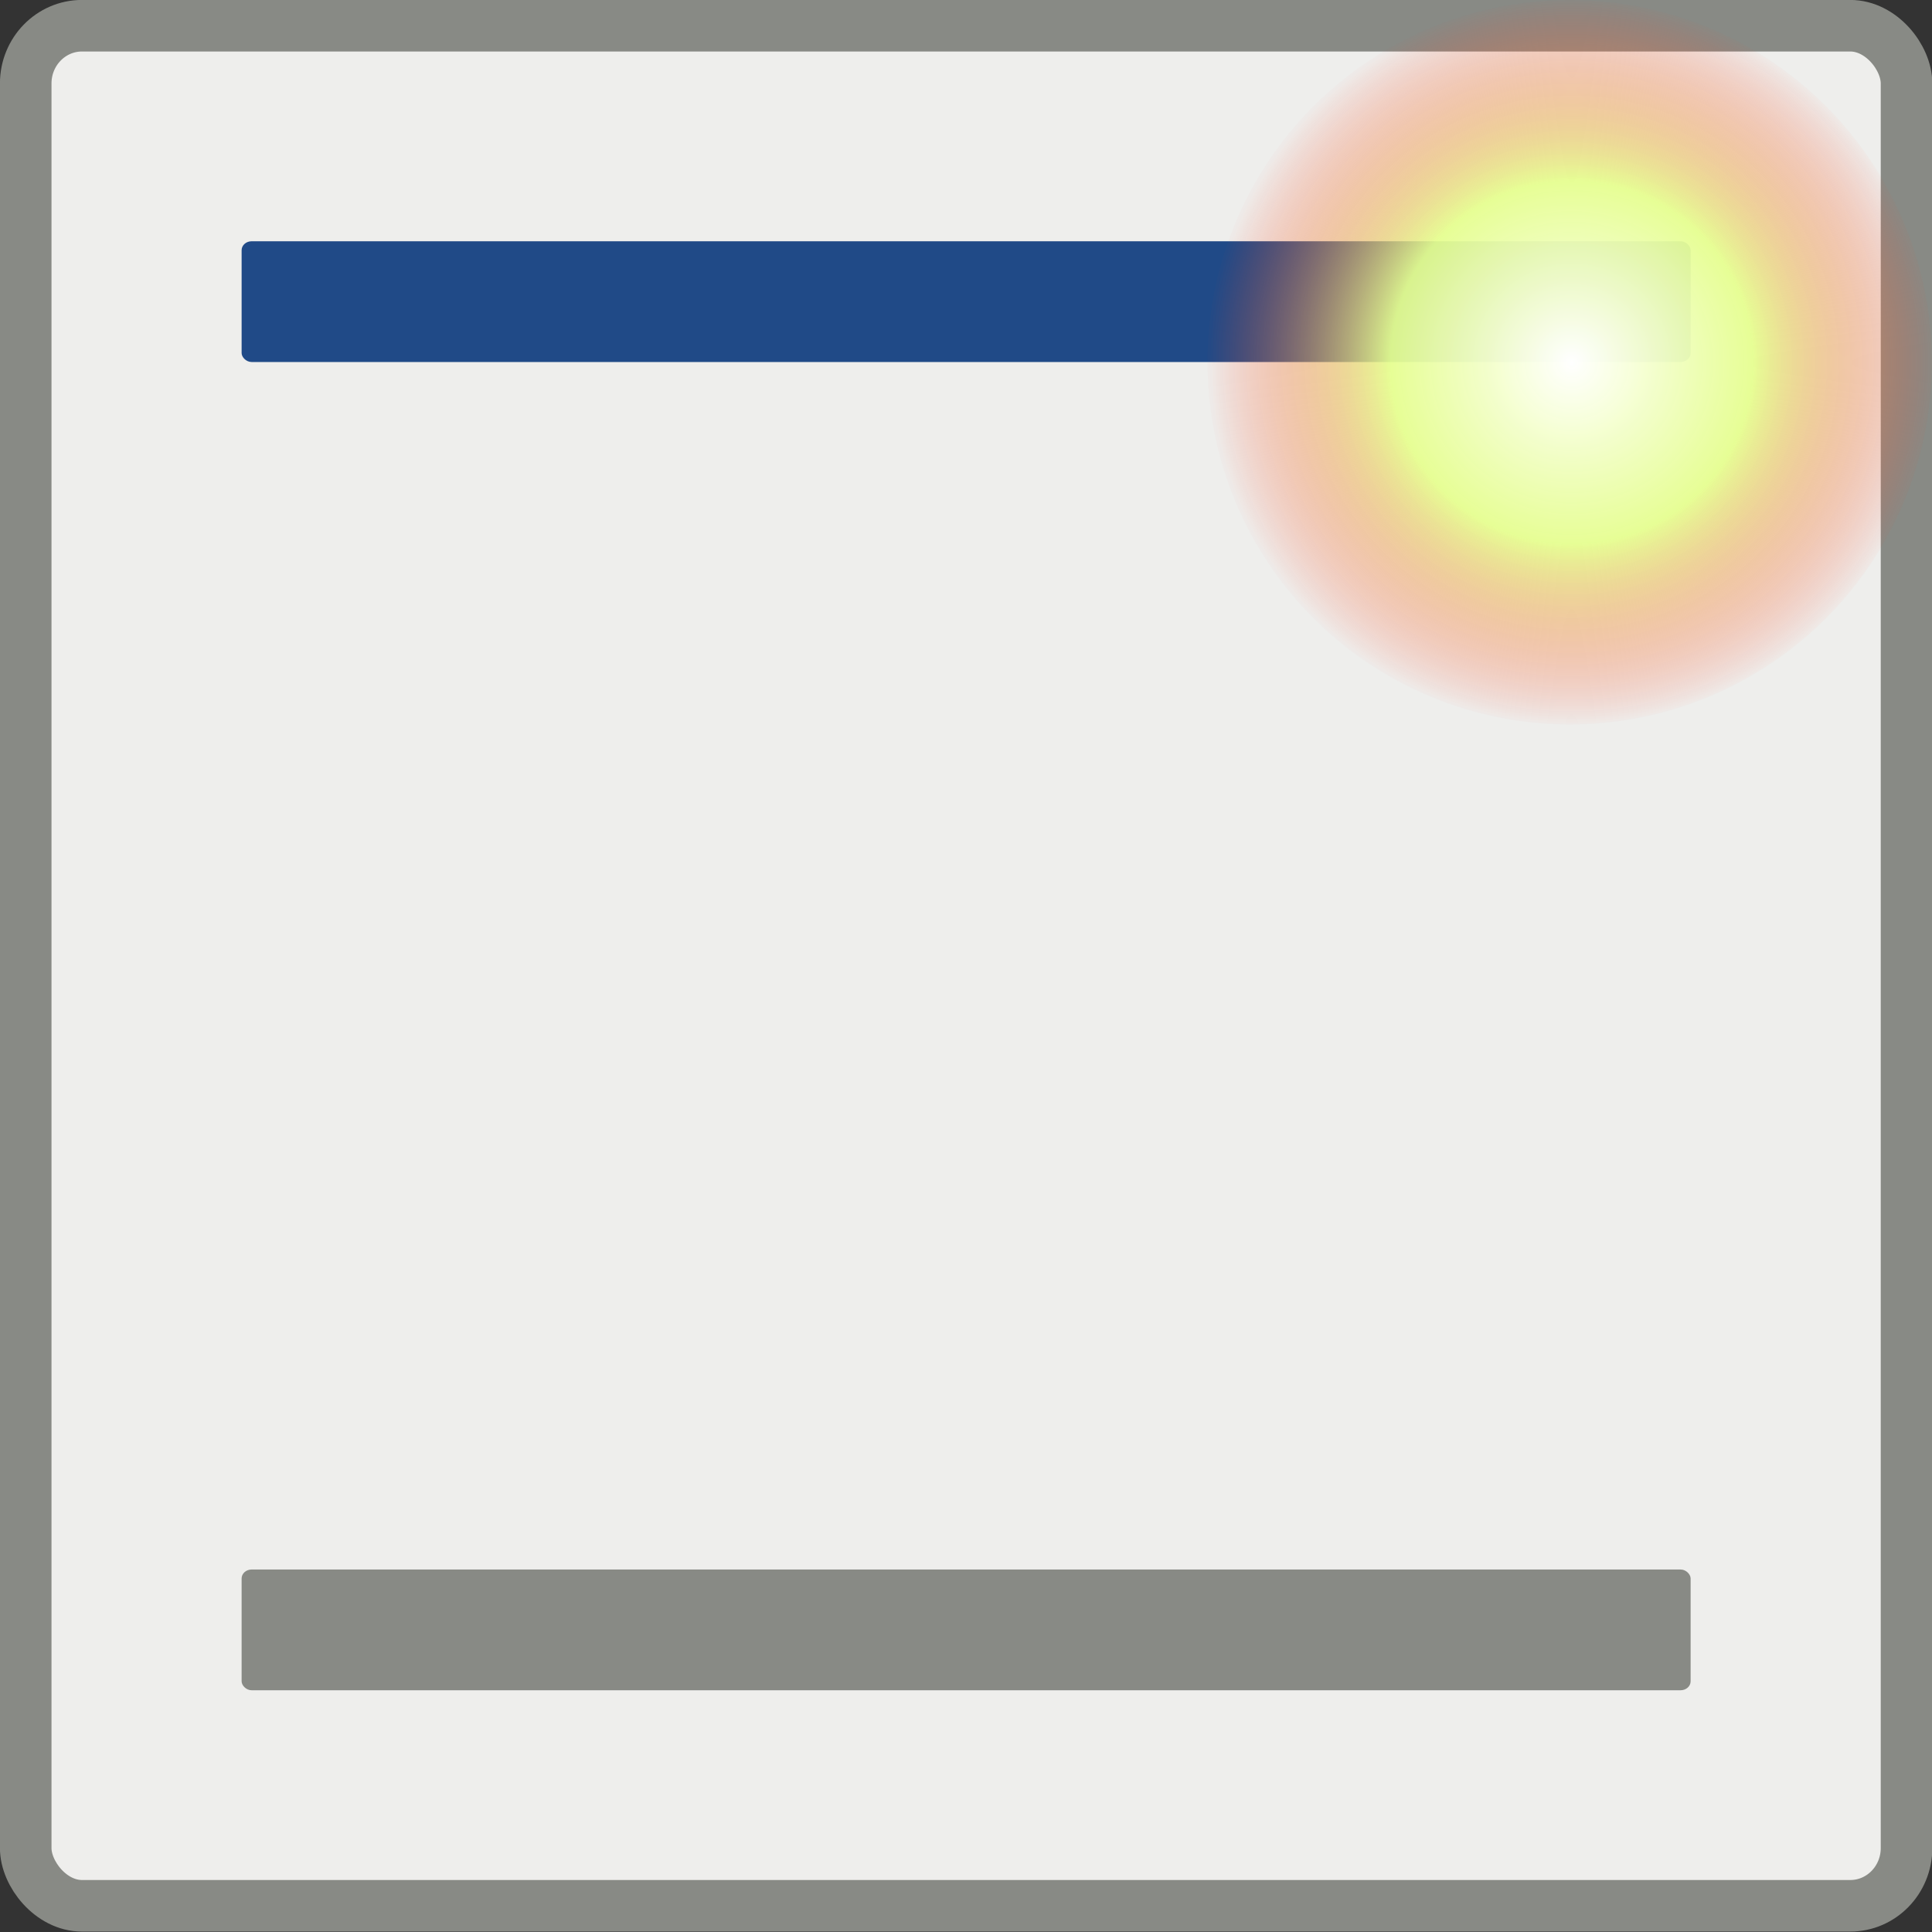 <?xml version="1.0" encoding="UTF-8" standalone="no"?>
<svg
   xmlns:dc="http://purl.org/dc/elements/1.1/"
   xmlns:cc="http://creativecommons.org/ns#"
   xmlns:rdf="http://www.w3.org/1999/02/22-rdf-syntax-ns#"
   xmlns:svg="http://www.w3.org/2000/svg"
   xmlns="http://www.w3.org/2000/svg"
   xmlns:xlink="http://www.w3.org/1999/xlink"
   xmlns:sodipodi="http://sodipodi.sourceforge.net/DTD/sodipodi-0.dtd"
   xmlns:inkscape="http://www.inkscape.org/namespaces/inkscape"
   version="1.1"
   width="16"
   height="16"
   id="svg2"
   viewBox="0 0 16 16"
   inkscape:version="0.92pre1 unknown"
   sodipodi:docname="gimp-window-new.svg">
  <rect x="0" y="0" width="16" height="16" fill="#333333" stroke="none"/>
  <sodipodi:namedview
     pagecolor="#ffffff"
     bordercolor="#666666"
     borderopacity="1"
     objecttolerance="10"
     gridtolerance="10"
     guidetolerance="10"
     inkscape:pageopacity="0"
     inkscape:pageshadow="2"
     inkscape:window-width="1920"
     inkscape:window-height="1016"
     id="namedview1700"
     showgrid="true"
     inkscape:zoom="36.087908"
     inkscape:cx="7.3391294"
     inkscape:cy="5.6966425"
     inkscape:window-x="0"
     inkscape:window-y="27"
     inkscape:window-maximized="1"
     inkscape:current-layer="svg2">
    <inkscape:grid
       type="xygrid"
       id="grid3447" />
  </sodipodi:namedview>
  <defs
     id="defs7386">
    <radialGradient
       gradientUnits="userSpaceOnUse"
       r="7"
       cy="7.75"
       cx="39.75"
       id="radialGradient4175"
       xlink:href="#linearGradient4169-3"
       gradientTransform="matrix(0.429,0,0,0.429,-4.036,-0.322)" />
    <linearGradient
       id="linearGradient4169-3">
      <stop
         stop-color="#ffffff"
         id="stop4171" />
      <stop
         stop-opacity="0.932"
         stop-color="#e6ff8f"
         offset="0.5"
         id="stop4177" />
      <stop
         stop-opacity="0.019"
         stop-color="#ff3a20"
         id="stop4173"
         offset="1" />
    </linearGradient>
  </defs>
  <g
     id="g3497"
     transform="matrix(1,0,0,1,0.001,-0.002)">
    <g
       style="display:inline"
       id="g7390"
       transform="matrix(0.01,0,0,0.012,17.008,13.876)" />
    <rect
       ry="0.478"
       rx="0.466"
       y="0.215"
       x="0.212"
       height="15.57"
       width="15.576"
       id="rect7400-7"
       style="color:#000000;display:inline;overflow:visible;visibility:visible;opacity:1;fill:#eeeeec;fill-opacity:1;fill-rule:evenodd;stroke:#888a85;stroke-width:0.427;stroke-linecap:butt;stroke-linejoin:miter;stroke-miterlimit:4;stroke-dasharray:none;stroke-dashoffset:0;stroke-opacity:1;marker:none;marker-start:none;marker-mid:none;marker-end:none" />
    <rect
       ry="0.074"
       rx="0.083"
       y="2"
       x="2"
       height="1"
       width="12"
       id="rect7402-6"
       style="color:#000000;display:inline;overflow:visible;visibility:visible;opacity:1;fill:#204a87;fill-opacity:1;fill-rule:evenodd;stroke:none;stroke-width:0.807;stroke-linecap:butt;stroke-linejoin:miter;stroke-miterlimit:4;stroke-dasharray:none;stroke-dashoffset:0;stroke-opacity:1;marker:none;marker-start:none;marker-mid:none;marker-end:none" />
    <rect
       style="color:#000000;display:inline;overflow:visible;visibility:visible;opacity:1;fill:#888a85;fill-opacity:1;fill-rule:evenodd;stroke:none;stroke-width:0.807;stroke-linecap:butt;stroke-linejoin:miter;stroke-miterlimit:4;stroke-dasharray:none;stroke-dashoffset:0;stroke-opacity:1;marker:none;marker-start:none;marker-mid:none;marker-end:none"
       id="rect3584"
       width="12"
       height="1"
       x="2"
       y="13"
       rx="0.083"
       ry="0.074" />
  </g>
  <circle
     r="3"
     cy="3"
     cx="13"
     id="path4167"
     stroke-miterlimit="10"
     style="color:#000000;fill:url(#radialGradient4175);stroke-width:0.214;stroke-linecap:round;stroke-linejoin:round;stroke-miterlimit:10" />
</svg>
